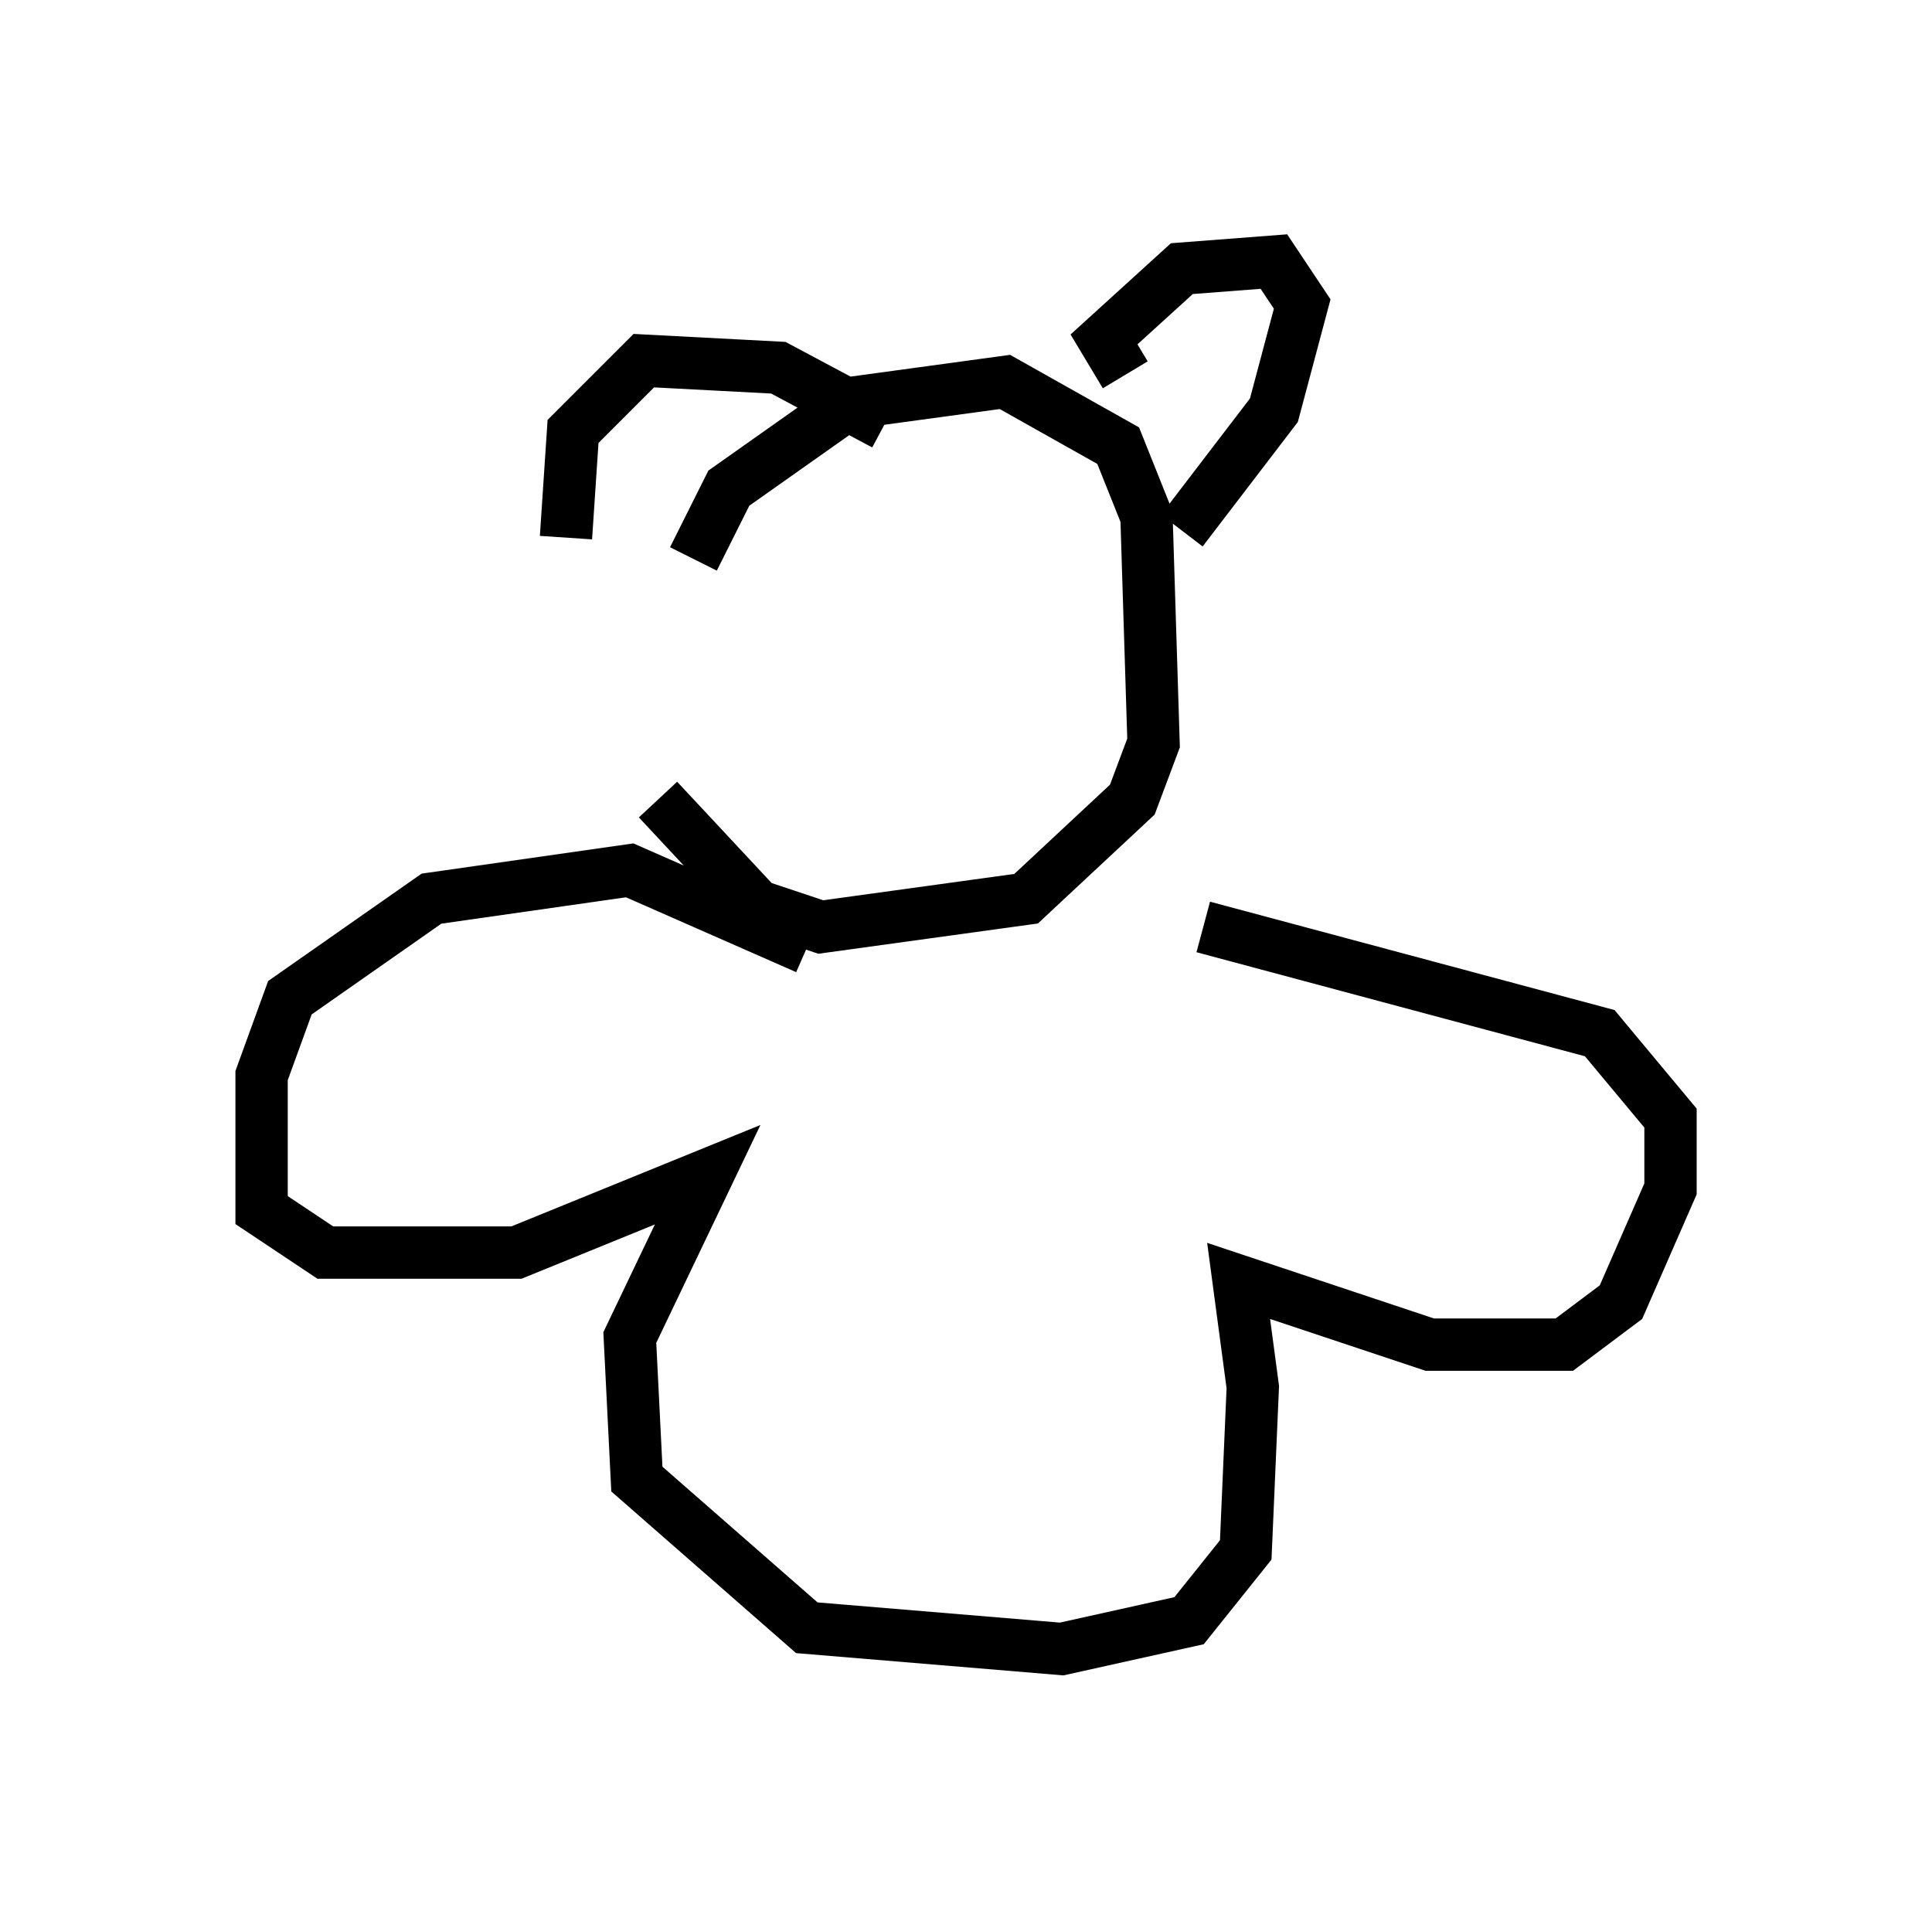 <?xml version="1.0" encoding="utf-8" ?>
<svg baseProfile="full" height="36.522" version="1.1" width="36.928" xmlns="http://www.w3.org/2000/svg" xmlns:ev="http://www.w3.org/2001/xml-events" xmlns:xlink="http://www.w3.org/1999/xlink"><defs /><rect fill="white" height="36.522" width="36.928" x="0" y="0" /><path d="M13.254, 13.796 m0.0, -3.112 l0.677, -1.353 2.3, -1.624 l2.977, -0.406 2.165, 1.218 l0.541, 1.353 0.135, 4.33 l-0.406, 1.083 -2.03, 1.894 l-3.924, 0.541 -1.218, -0.406 l-1.894, -2.03 m8.931, -8.119 l-0.406, -0.677 1.488, -1.353 l1.759, -0.135 0.541, 0.812 l-0.541, 2.03 -1.759, 2.3 m-5.683, -2.03 l-2.03, -1.083 -2.571, -0.135 l-1.353, 1.353 -0.135, 2.03 m4.601, 7.848 l-3.383, -1.488 -3.789, 0.541 l-2.706, 1.894 -0.541, 1.488 l0.0, 2.571 1.218, 0.812 l3.654, 0.0 3.654, -1.488 l-1.488, 3.112 0.135, 2.706 l3.248, 2.842 4.871, 0.406 l2.436, -0.541 1.083, -1.353 l0.135, -3.112 -0.271, -2.03 l3.654, 1.218 2.571, 0.0 l1.083, -0.812 0.947, -2.165 l0.0, -1.353 -1.353, -1.624 l-7.578, -2.03 " fill="none" stroke="black" stroke-width="1" /></svg>